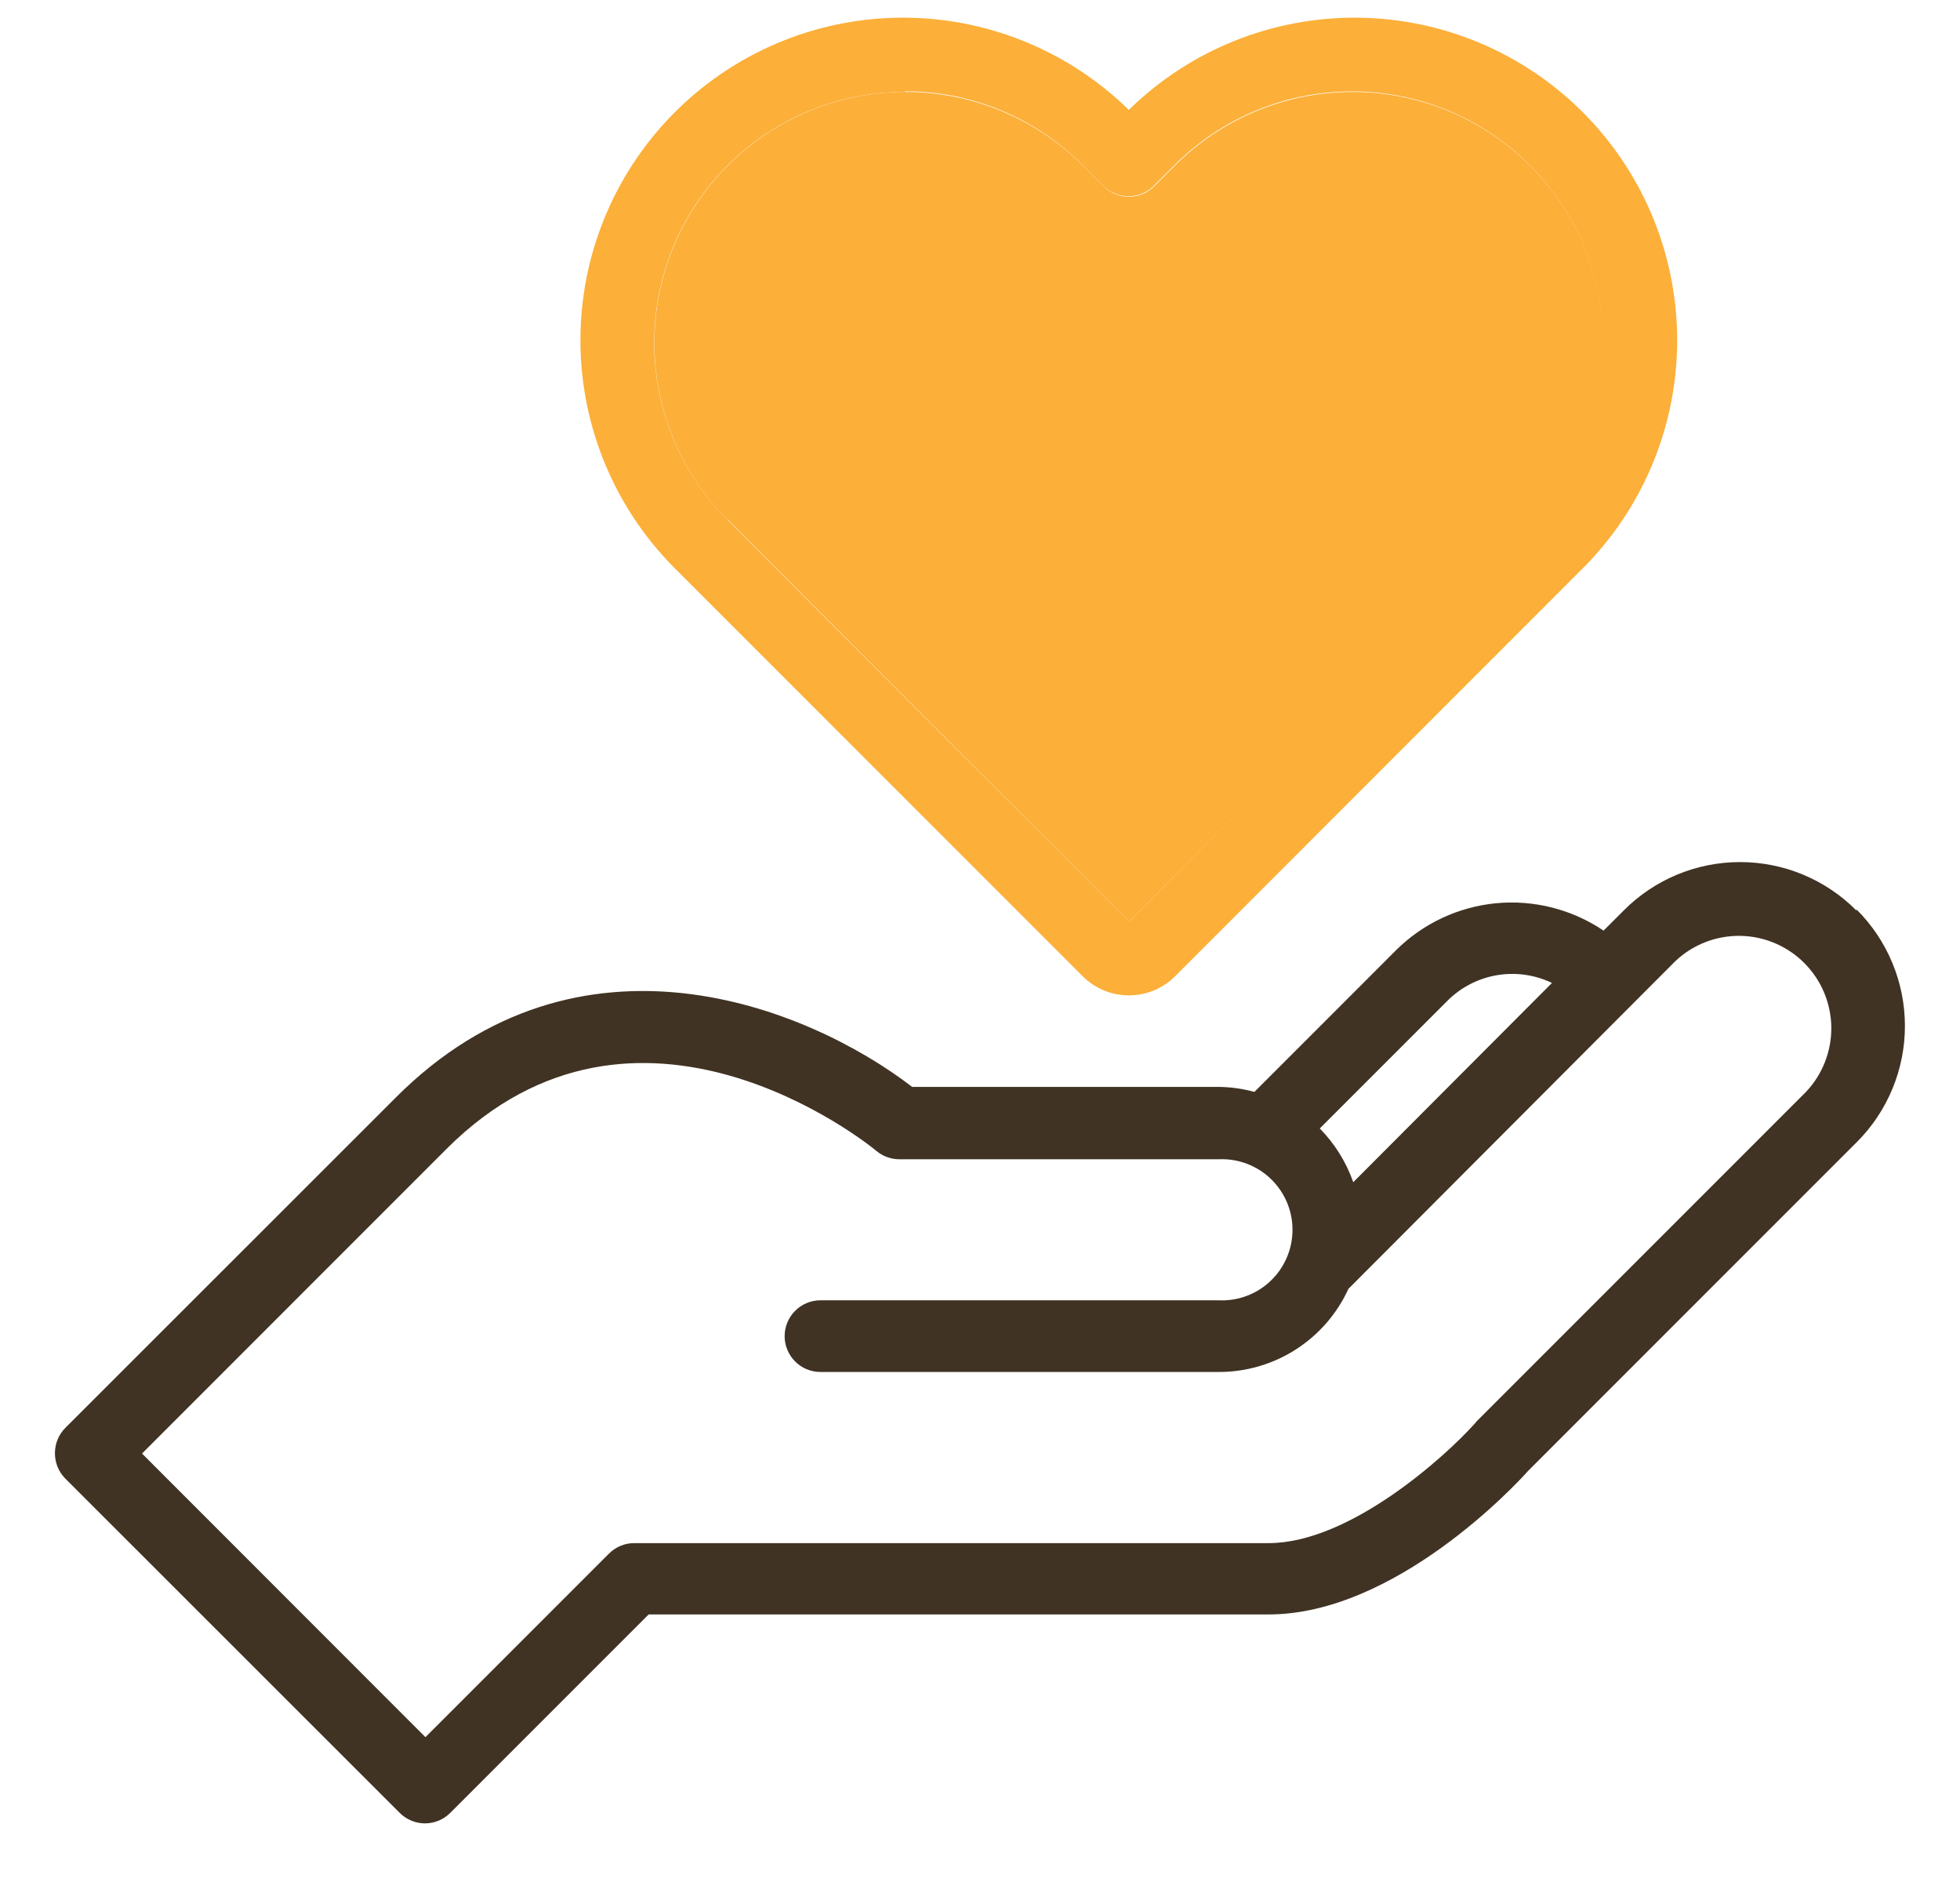<svg width="50" height="48" viewBox="0 0 50 48" fill="none" xmlns="http://www.w3.org/2000/svg">
<path d="M18.567 13.256L28.796 23.502L39.029 13.274C39.623 12.68 40.095 11.974 40.416 11.197C40.738 10.42 40.904 9.588 40.904 8.747C40.904 7.906 40.738 7.074 40.416 6.297C40.095 5.52 39.623 4.815 39.029 4.22C38.434 3.626 37.728 3.154 36.952 2.832C36.175 2.511 35.342 2.345 34.502 2.345C33.661 2.345 32.828 2.511 32.052 2.832C31.275 3.154 30.569 3.626 29.975 4.22L29.445 4.75C29.36 4.835 29.259 4.903 29.148 4.949C29.037 4.995 28.918 5.018 28.798 5.018C28.678 5.018 28.559 4.995 28.448 4.949C28.337 4.903 28.236 4.835 28.151 4.75L27.621 4.22C27.027 3.626 26.321 3.154 25.545 2.832C24.769 2.51 23.936 2.345 23.096 2.344C21.398 2.344 19.77 3.018 18.57 4.218C17.975 4.812 17.503 5.518 17.182 6.294C16.86 7.07 16.694 7.903 16.694 8.743C16.693 10.441 17.367 12.069 18.567 13.269V13.256Z" fill="#FCAF39"/>
<path d="M27.621 24.901C27.934 25.212 28.357 25.387 28.798 25.387C29.239 25.387 29.662 25.212 29.975 24.901L40.318 14.554C41.876 13.026 42.763 10.941 42.785 8.759C42.806 6.577 41.96 4.476 40.432 2.918C38.904 1.36 36.82 0.472 34.637 0.451C32.455 0.429 30.354 1.276 28.796 2.803C27.238 1.276 25.136 0.429 22.954 0.451C20.772 0.472 18.688 1.36 17.16 2.918C15.632 4.476 14.786 6.577 14.807 8.759C14.829 10.941 15.716 13.026 17.274 14.554L27.621 24.901ZM23.083 2.328C23.924 2.326 24.758 2.491 25.536 2.814C26.313 3.136 27.019 3.61 27.612 4.207L28.142 4.737C28.227 4.822 28.328 4.889 28.439 4.935C28.55 4.981 28.669 5.005 28.789 5.005C28.909 5.005 29.028 4.981 29.139 4.935C29.25 4.889 29.351 4.822 29.436 4.737L29.966 4.207C31.166 3.006 32.795 2.331 34.493 2.331C36.191 2.331 37.819 3.006 39.02 4.207C40.22 5.407 40.895 7.035 40.895 8.733C40.895 10.431 40.22 12.06 39.02 13.26L28.796 23.502L18.567 13.269C17.671 12.375 17.06 11.234 16.812 9.992C16.564 8.75 16.691 7.463 17.175 6.292C17.66 5.122 18.481 4.122 19.534 3.419C20.587 2.716 21.826 2.341 23.092 2.342L23.083 2.328Z" fill="#FCAF39"/>
<path d="M47.36 23.224C46.971 22.832 46.508 22.521 45.998 22.308C45.489 22.096 44.942 21.987 44.39 21.987C43.837 21.987 43.291 22.096 42.781 22.308C42.271 22.521 41.808 22.832 41.419 23.224L40.907 23.735C40.102 23.192 39.132 22.945 38.165 23.037C37.198 23.13 36.293 23.556 35.605 24.243L32 27.849C31.701 27.767 31.394 27.724 31.085 27.721H23.27C20.597 25.669 14.77 23.315 10.099 27.99L1.666 36.418C1.496 36.589 1.401 36.821 1.401 37.062C1.401 37.183 1.424 37.302 1.469 37.413C1.515 37.525 1.582 37.626 1.666 37.711L10.195 46.235C10.365 46.407 10.597 46.504 10.839 46.505C10.96 46.505 11.079 46.481 11.191 46.435C11.302 46.388 11.403 46.321 11.488 46.235L16.547 41.176H32.361C35.592 41.176 38.681 37.858 38.978 37.519L47.36 29.137C47.752 28.748 48.062 28.285 48.274 27.775C48.486 27.265 48.595 26.719 48.595 26.167C48.595 25.615 48.486 25.068 48.274 24.558C48.062 24.048 47.752 23.585 47.36 23.196V23.224ZM37.63 36.299C36.871 37.149 34.431 39.357 32.361 39.357H16.182C15.94 39.356 15.709 39.452 15.537 39.622L10.853 44.306L3.623 37.072L11.392 29.302C16.25 24.444 22.123 29.156 22.361 29.357C22.525 29.493 22.732 29.567 22.946 29.567H31.081C31.325 29.555 31.568 29.592 31.797 29.677C32.026 29.762 32.236 29.892 32.412 30.061C32.589 30.229 32.73 30.431 32.826 30.655C32.923 30.88 32.972 31.121 32.972 31.366C32.972 31.61 32.923 31.851 32.826 32.075C32.73 32.3 32.589 32.502 32.412 32.67C32.236 32.839 32.026 32.969 31.797 33.054C31.568 33.139 31.325 33.176 31.081 33.164H20.93C20.688 33.164 20.455 33.26 20.284 33.432C20.113 33.603 20.016 33.836 20.016 34.078C20.016 34.32 20.113 34.553 20.284 34.724C20.455 34.896 20.688 34.992 20.93 34.992H31.099C31.794 34.992 32.475 34.792 33.06 34.416C33.645 34.04 34.11 33.504 34.399 32.871L42.735 24.517C43.181 24.093 43.775 23.861 44.39 23.869C45.005 23.877 45.593 24.126 46.027 24.561C46.462 24.996 46.709 25.584 46.717 26.199C46.724 26.814 46.491 27.408 46.067 27.853L37.667 36.253L37.63 36.299ZM34.522 30.152C34.342 29.638 34.05 29.17 33.668 28.781L36.922 25.527C37.264 25.183 37.705 24.955 38.183 24.873C38.662 24.791 39.153 24.86 39.591 25.07L37.056 27.611L34.522 30.152Z" fill="#403323"/>
</svg>
